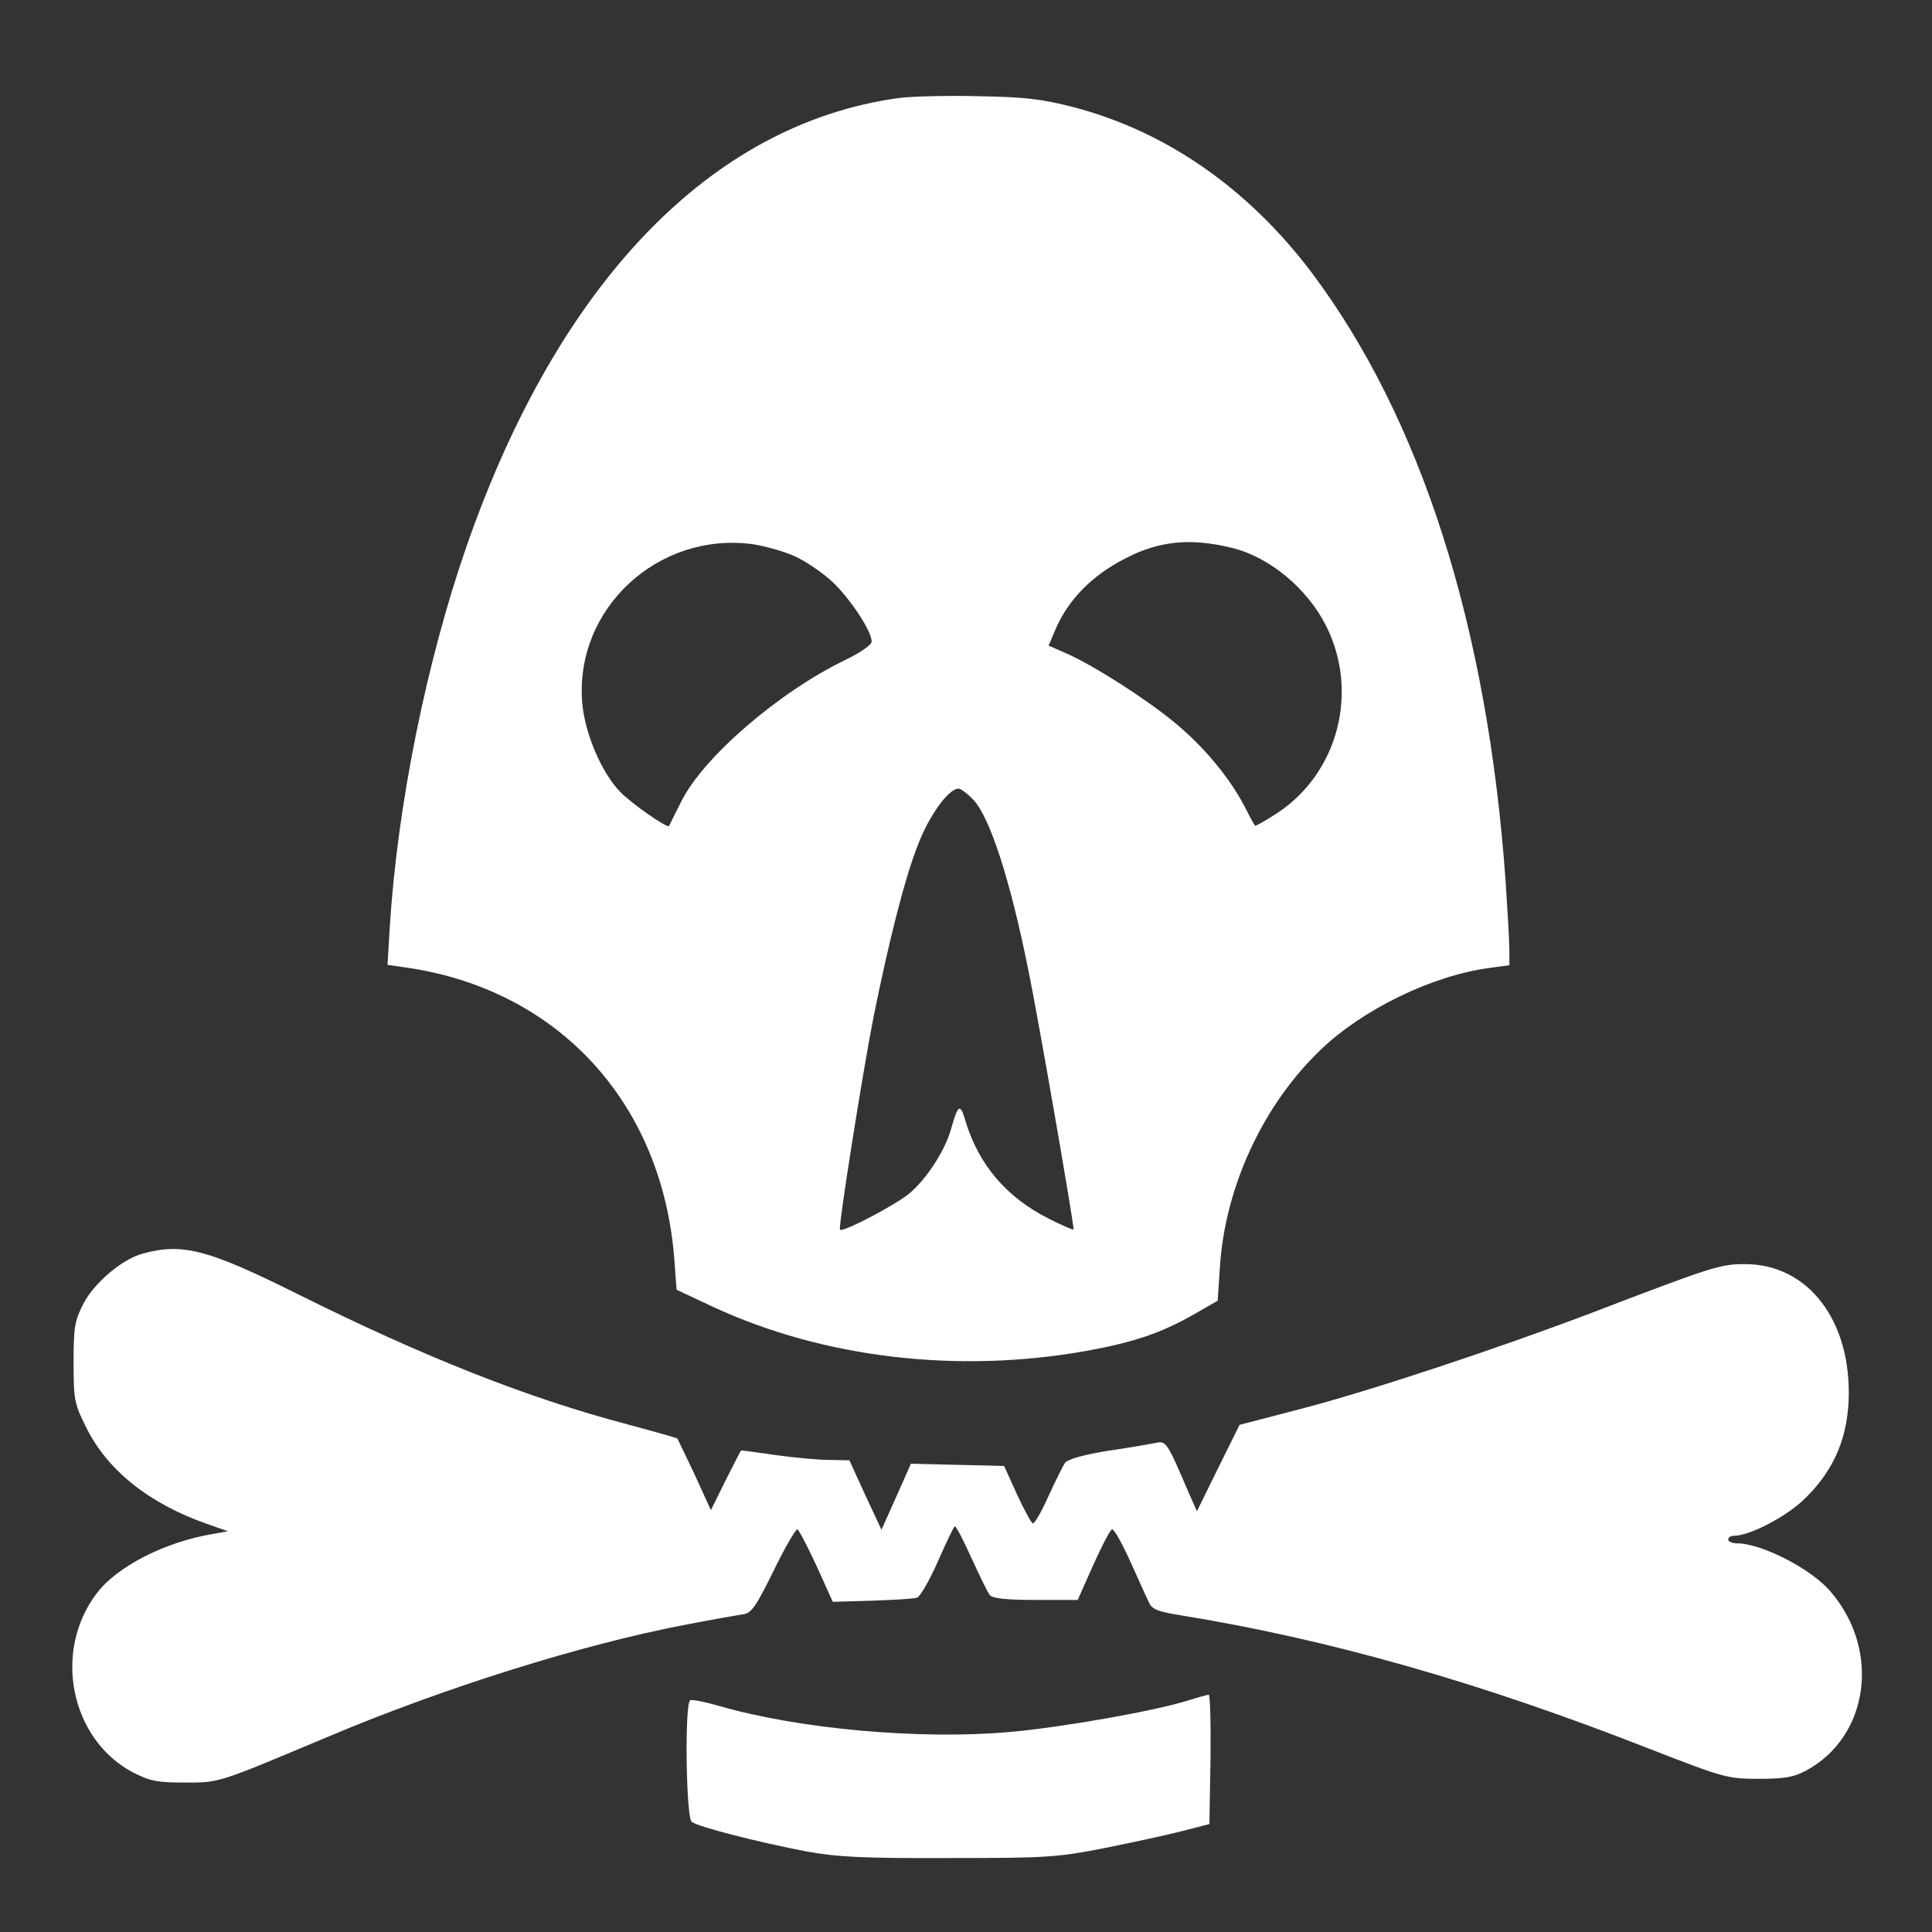<?xml version="1.0" standalone="no"?>
<!DOCTYPE svg PUBLIC "-//W3C//DTD SVG 20010904//EN"
 "http://www.w3.org/TR/2001/REC-SVG-20010904/DTD/svg10.dtd">
<svg version="1.0" xmlns="http://www.w3.org/2000/svg"
 width="512pt" height="512pt" viewBox="0 0 512 512"
 preserveAspectRatio="xMidYMid meet">
<rect x="0" y="0" width="512" height="512" fill="#333333" stroke="none"/>
<g transform="translate(0,512) scale(0.1,-0.1)"
fill="#ffffff" stroke="none">
<path d="M2380 4860 c-496 -69 -900 -489 -1143 -1186 -107 -307 -184 -690
-204 -1010 l-6 -101 49 -7 c403 -58 679 -358 711 -773 l6 -81 96 -45 c293
-136 649 -178 990 -117 127 23 200 48 287 98 l61 35 6 91 c14 211 114 428 267
574 111 107 296 197 448 217 l52 7 0 41 c0 23 -5 105 -10 182 -48 676 -224
1227 -515 1614 -168 222 -385 373 -630 437 -81 21 -128 27 -250 29 -82 2 -179
0 -215 -5z m-274 -1214 c29 -13 74 -44 99 -67 47 -44 105 -131 105 -159 0 -9
-29 -29 -68 -48 -177 -85 -379 -259 -437 -377 -17 -33 -31 -62 -32 -64 -4 -7
-99 59 -130 91 -49 51 -93 154 -100 235 -21 249 200 454 451 421 33 -5 83 -19
112 -32z m1159 22 c99 -24 199 -107 249 -206 88 -174 33 -389 -128 -496 -32
-21 -59 -36 -60 -34 -2 1 -15 26 -29 53 -38 73 -107 157 -184 220 -76 63 -214
151 -286 183 l-48 21 16 38 c34 82 97 147 187 193 90 47 174 55 283 28z m-685
-668 c44 -48 97 -211 145 -450 27 -130 123 -685 120 -688 -2 -2 -31 11 -65 28
-113 57 -186 143 -221 258 -14 49 -20 46 -38 -18 -16 -58 -63 -131 -109 -171
-34 -30 -179 -106 -186 -98 -5 6 60 417 89 564 41 203 83 369 118 457 30 78
81 148 107 148 6 0 24 -13 40 -30z"/>
<path d="M379 1798 c-54 -14 -129 -77 -158 -133 -23 -45 -26 -61 -26 -155 0
-99 2 -110 33 -172 56 -114 167 -203 322 -257 l54 -19 -39 -7 c-127 -21 -255
-86 -309 -158 -117 -154 -69 -388 98 -475 44 -22 63 -26 136 -26 94 0 85 -2
383 123 306 129 670 243 942 295 72 14 141 26 155 28 21 3 34 21 80 115 30 62
59 111 63 110 4 -1 27 -45 51 -97 l43 -95 104 3 c57 2 111 5 119 8 8 2 33 45
55 95 22 50 42 92 45 94 3 2 23 -36 44 -83 22 -48 44 -93 49 -99 7 -9 44 -13
121 -13 l112 0 41 92 c23 51 45 94 50 95 5 2 26 -36 48 -84 22 -49 44 -98 50
-110 8 -18 24 -24 80 -33 395 -64 794 -177 1250 -356 193 -75 203 -78 285 -78
68 0 93 4 125 21 167 89 200 317 68 473 -50 61 -184 130 -250 130 -13 0 -23 5
-23 10 0 6 7 10 15 10 40 0 130 46 180 91 79 73 119 158 124 266 9 211 -106
363 -275 363 -65 0 -87 -7 -408 -130 -248 -94 -585 -206 -766 -253 l-165 -43
-57 -115 -56 -114 -20 45 c-60 140 -61 142 -90 136 -15 -3 -72 -13 -127 -21
-63 -10 -104 -22 -112 -31 -6 -8 -26 -49 -45 -90 -18 -41 -37 -73 -41 -71 -4
1 -23 36 -42 77 l-34 75 -123 3 -124 3 -39 -88 -39 -87 -43 92 -42 92 -53 1
c-29 0 -93 6 -143 13 -49 7 -91 13 -91 12 -1 0 -19 -36 -41 -79 l-39 -79 -43
94 c-24 51 -45 94 -46 96 -1 1 -60 18 -131 37 -266 70 -543 180 -874 345 -237
118 -305 137 -411 108z"/>
<path d="M3150 614 c-88 -28 -337 -72 -475 -84 -238 -21 -558 8 -769 69 -38
11 -73 18 -77 15 -15 -9 -11 -310 4 -322 16 -13 175 -54 307 -79 77 -14 147
-18 375 -17 263 0 288 2 415 27 74 15 167 35 205 45 l70 18 3 172 c1 95 -1
172 -5 171 -5 -1 -28 -7 -53 -15z"/>
</g>
</svg>
